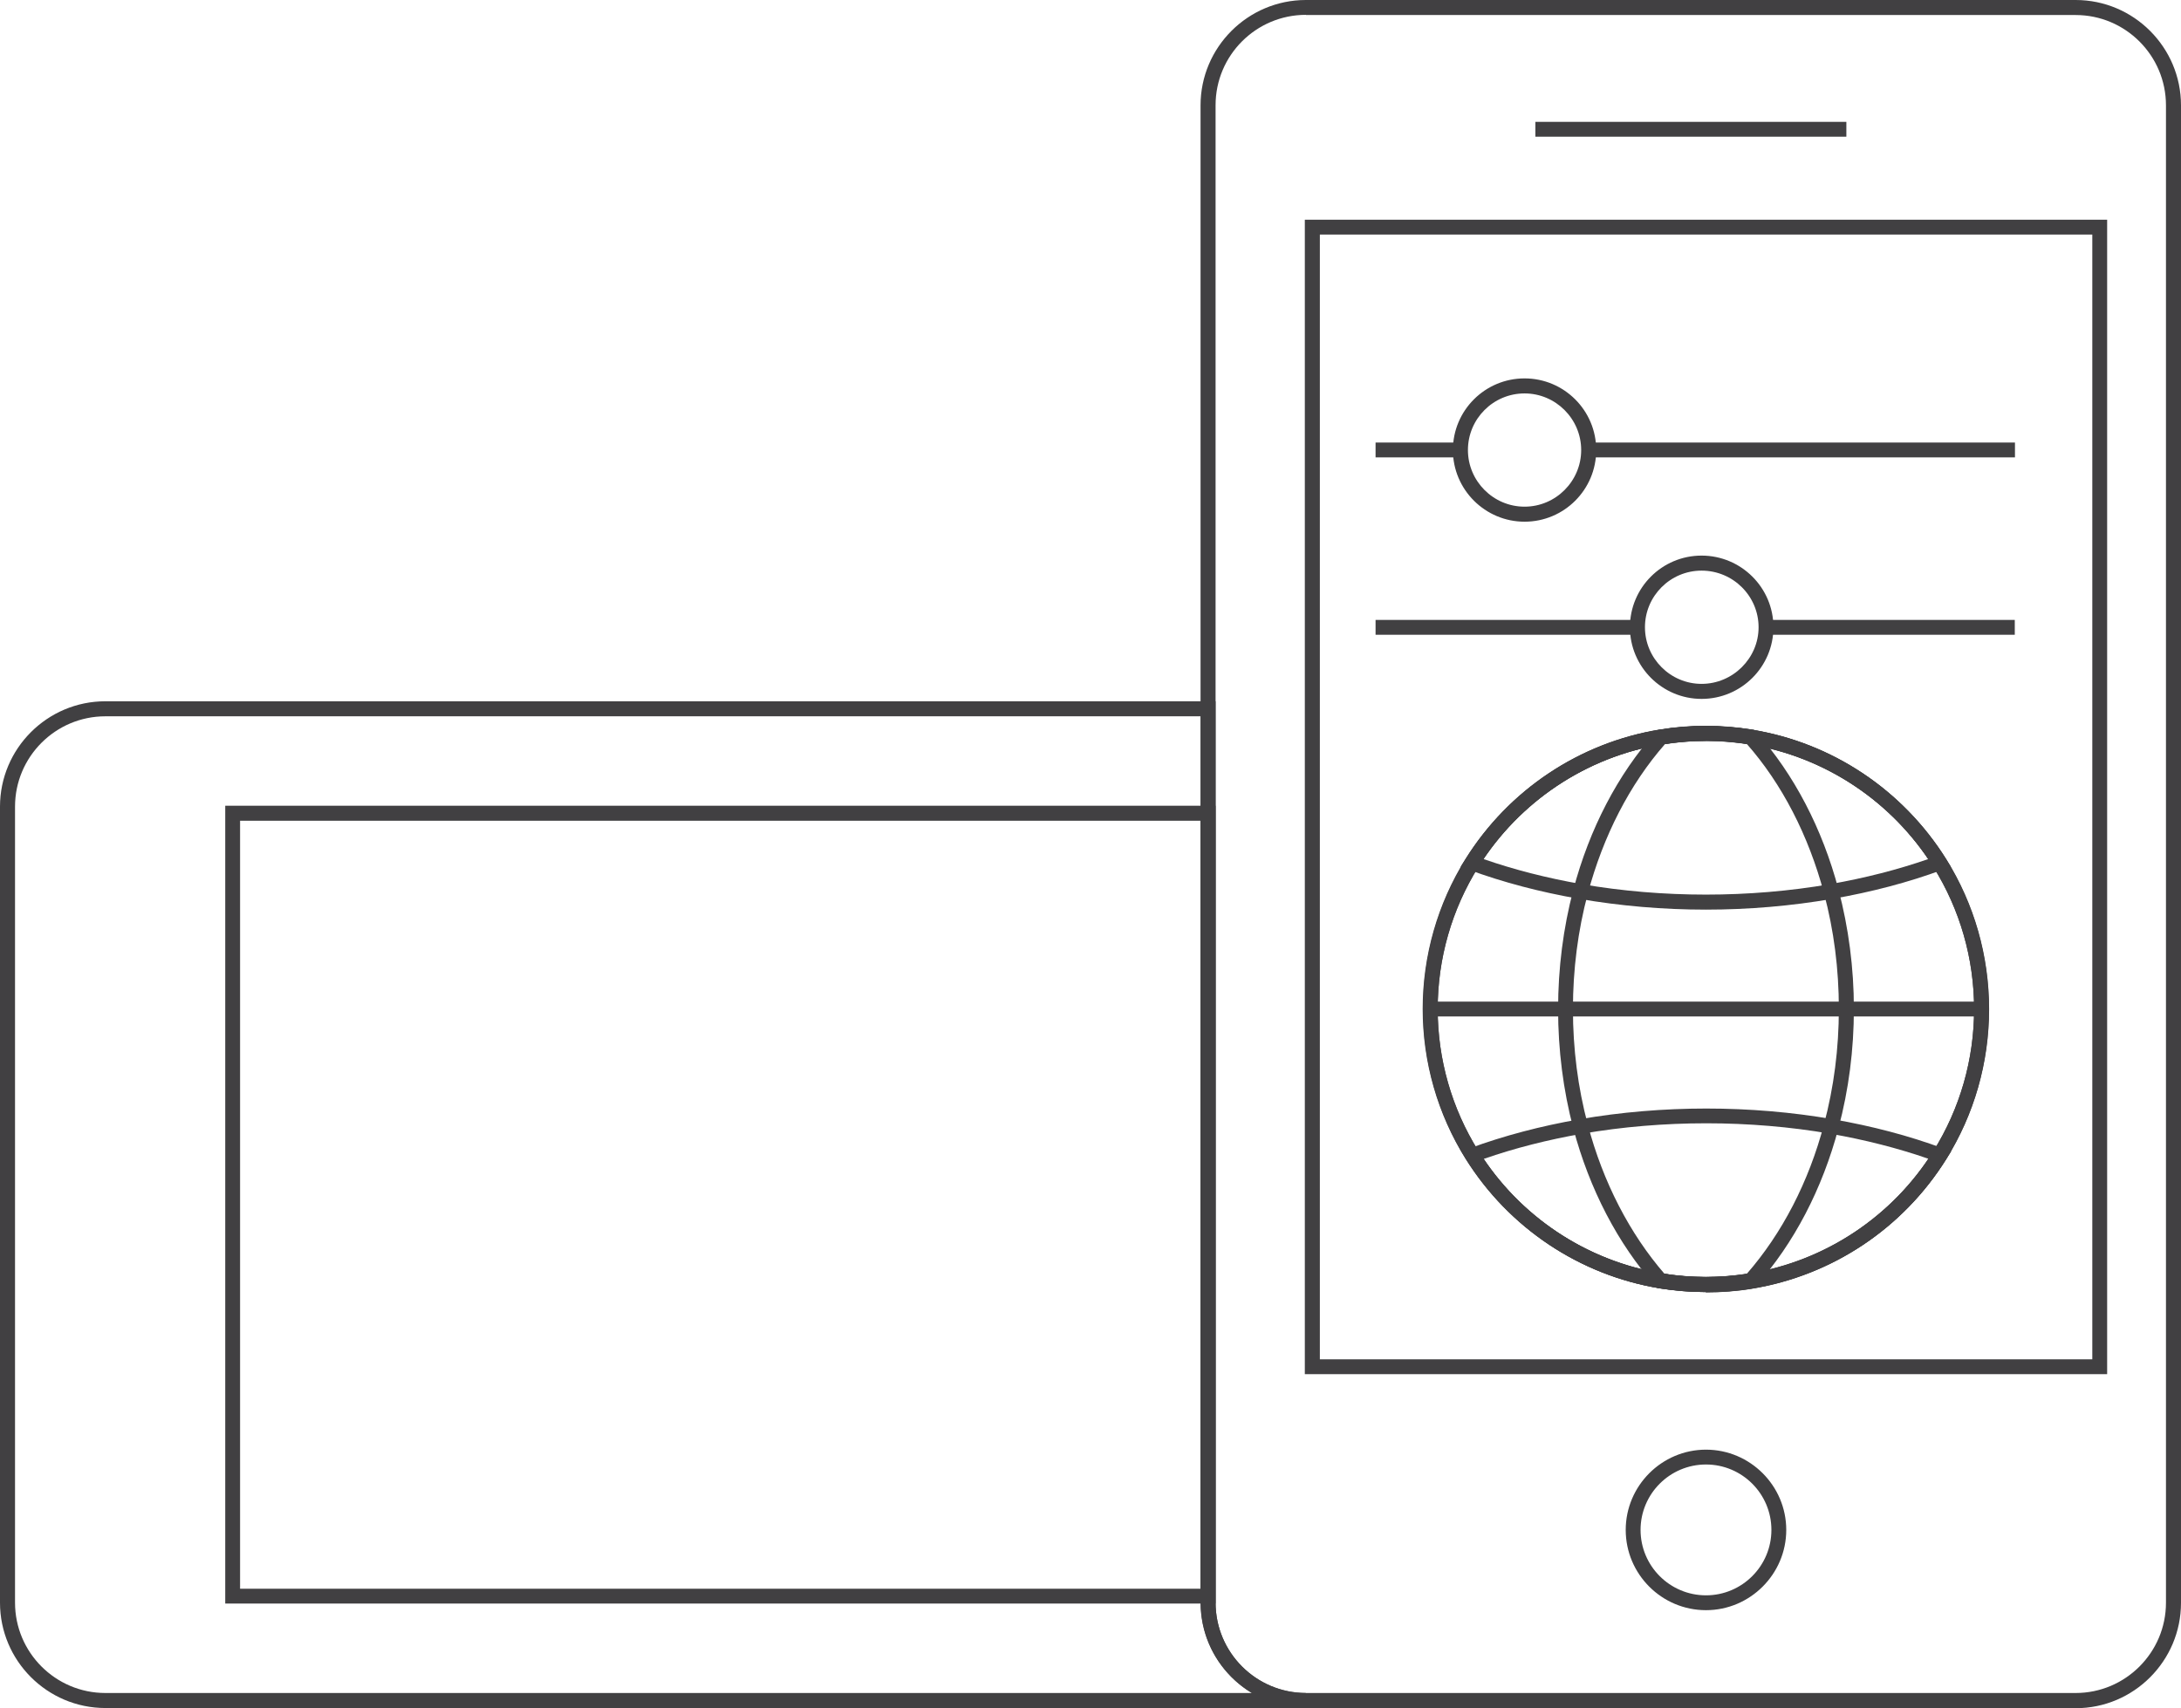 <?xml version="1.0" encoding="UTF-8"?>
<svg id="Layer_1" data-name="Layer 1" xmlns="http://www.w3.org/2000/svg" viewBox="0 0 119.01 93.21">
  <defs>
    <style>
      .cls-1 {
        fill: #414042;
        stroke-width: 0px;
      }
    </style>
  </defs>
  <path class="cls-1" d="m93.09,40.43c-.79,0-1.6.07-2.39.19-4.14.68-7.8,3.12-10.03,6.69-1.45,2.32-2.22,5-2.22,7.75s.77,5.43,2.22,7.75c2.23,3.57,5.89,6,10.02,6.68,1.58.26,3.19.26,4.78,0,4.14-.68,7.8-3.11,10.03-6.68,1.45-2.32,2.22-5,2.22-7.75s-.77-5.43-2.22-7.75c-2.24-3.58-5.9-6.01-10.03-6.69-.79-.13-1.59-.19-2.38-.19m0,30.08c-.84,0-1.69-.07-2.52-.2-4.37-.72-8.22-3.29-10.58-7.06-1.53-2.45-2.34-5.28-2.34-8.18s.81-5.74,2.34-8.19c2.36-3.77,6.21-6.34,10.59-7.06,1.66-.27,3.35-.27,5.03,0,4.37.71,8.23,3.29,10.59,7.06,1.53,2.45,2.34,5.28,2.34,8.19s-.81,5.74-2.34,8.19c-2.36,3.77-6.21,6.34-10.59,7.06-.83.14-1.68.2-2.51.2"/>
  <path class="cls-1" d="m80.96,63.24c2.25,3.34,5.78,5.61,9.75,6.26,1.58.26,3.19.26,4.78,0,3.97-.65,7.5-2.92,9.75-6.26-1.67-.58-3.47-1.04-5.36-1.37-4.4-.76-9.15-.76-13.55,0-1.89.33-3.69.79-5.36,1.37m12.14,7.27c-.84,0-1.69-.07-2.52-.2-4.37-.72-8.22-3.29-10.58-7.06l-.27-.42.47-.17c1.85-.68,3.86-1.21,5.98-1.58,4.5-.78,9.34-.78,13.83,0,2.13.37,4.14.9,5.98,1.58l.47.17-.27.42c-2.36,3.77-6.21,6.34-10.59,7.06-.83.14-1.68.2-2.51.2"/>
  <path class="cls-1" d="m80.95,46.88c1.67.58,3.47,1.04,5.36,1.37,4.41.76,9.14.76,13.55,0,1.89-.33,3.69-.79,5.36-1.37-2.26-3.34-5.79-5.61-9.76-6.26-1.59-.26-3.19-.26-4.77,0-3.97.65-7.5,2.93-9.75,6.26m12.14,2.76c-2.34,0-4.66-.2-6.92-.59-2.13-.37-4.14-.9-5.99-1.58l-.47-.17.27-.42c2.36-3.77,6.21-6.34,10.59-7.06,1.66-.27,3.35-.27,5.03,0,4.37.71,8.23,3.29,10.59,7.06l.27.42-.47.17c-1.84.68-3.85,1.21-5.98,1.58-2.25.39-4.58.59-6.92.59"/>
  <path class="cls-1" d="m93.09,40.43c-.79,0-1.6.07-2.39.19-4.14.68-7.8,3.12-10.03,6.69-1.45,2.32-2.22,5-2.22,7.75s.77,5.43,2.22,7.75c2.23,3.57,5.89,6,10.02,6.68,1.53.25,3.09.26,4.63.02,1.92-2.2,3.38-5.01,4.21-8.16.54-2.02.81-4.14.81-6.3s-.27-4.28-.81-6.3c-.84-3.15-2.29-5.97-4.22-8.16-.74-.11-1.5-.17-2.24-.17m0,30.08c-.84,0-1.69-.07-2.52-.2-4.37-.72-8.22-3.29-10.58-7.06-1.53-2.45-2.34-5.28-2.34-8.18s.81-5.74,2.34-8.19c2.36-3.77,6.21-6.34,10.59-7.06,1.66-.27,3.35-.27,5.03,0l.14.02.1.11c2.06,2.31,3.61,5.28,4.49,8.6.55,2.09.84,4.28.84,6.51s-.28,4.42-.84,6.51c-.88,3.32-2.43,6.29-4.49,8.6l-.1.11-.14.02c-.83.14-1.68.2-2.51.2"/>
  <path class="cls-1" d="m90.84,69.52c1.53.23,3.09.23,4.63-.02,4.14-.68,7.8-3.11,10.03-6.68,1.45-2.32,2.22-5,2.22-7.75s-.77-5.43-2.22-7.75c-2.24-3.58-5.9-6.01-10.03-6.69-1.54-.25-3.09-.26-4.62-.02-1.92,2.19-3.37,5.01-4.21,8.16-.54,2.02-.81,4.14-.81,6.3s.27,4.28.81,6.3c.83,3.14,2.29,5.96,4.2,8.16m2.25.98c-.84,0-1.69-.07-2.52-.2l-.14-.02-.1-.11c-2.05-2.31-3.6-5.29-4.48-8.6-.55-2.09-.83-4.28-.83-6.51s.28-4.42.83-6.51c.88-3.33,2.43-6.3,4.48-8.6l.1-.11.14-.02c1.66-.27,3.35-.27,5.03,0,4.37.71,8.23,3.29,10.59,7.06,1.53,2.45,2.34,5.28,2.34,8.19s-.81,5.74-2.34,8.19c-2.36,3.77-6.21,6.34-10.59,7.06-.83.14-1.68.2-2.51.2"/>
  <rect class="cls-1" x="78.05" y="54.66" width="30.08" height=".81"/>
  <path class="cls-1" d="m5.75,39.09c-2.72,0-4.93,2.21-4.93,4.93v43.44c0,2.72,2.21,4.93,4.93,4.93h62.57c-1.68-1.01-2.8-2.84-2.8-4.93v-48.37H5.75Zm65.51,54.12H5.75c-3.17,0-5.75-2.58-5.75-5.75v-43.44c0-3.17,2.58-5.75,5.75-5.75h60.58v49.19c0,2.72,2.21,4.93,4.93,4.93v.81Z"/>
  <path class="cls-1" d="m13.1,86.7h52.42v-41.91H13.1v41.91Zm53.23.81H12.29v-43.54h54.04v43.54Z"/>
  <path class="cls-1" d="m71.26.81c-2.72,0-4.93,2.21-4.93,4.93v81.72c0,2.72,2.21,4.93,4.93,4.93h42c2.72,0,4.93-2.21,4.93-4.93V5.75c0-2.72-2.21-4.93-4.93-4.93h-42Zm42,92.4h-42c-3.17,0-5.75-2.58-5.75-5.75V5.75c0-3.17,2.58-5.75,5.75-5.75h42c3.17,0,5.75,2.58,5.75,5.75v81.72c0,3.17-2.58,5.75-5.75,5.75"/>
  <rect class="cls-1" x="83.78" y="6.65" width="16.97" height=".81"/>
  <path class="cls-1" d="m72.02,74.18h42.15V12.8h-42.15v61.38Zm42.96.81h-43.78V11.99h43.78v63Z"/>
  <path class="cls-1" d="m93.09,79.92c-1.97,0-3.57,1.6-3.57,3.57s1.6,3.57,3.57,3.57,3.57-1.6,3.57-3.57-1.6-3.57-3.57-3.57m0,7.95c-2.42,0-4.38-1.97-4.38-4.38s1.97-4.38,4.38-4.38,4.38,1.97,4.38,4.38-1.97,4.38-4.38,4.38"/>
  <path class="cls-1" d="m92.85,31.14c-1.71,0-3.09,1.39-3.09,3.09s1.39,3.09,3.09,3.09,3.11-1.39,3.11-3.09-1.39-3.09-3.11-3.09m0,7c-2.15,0-3.91-1.75-3.91-3.91s1.75-3.91,3.91-3.91,3.92,1.75,3.92,3.91-1.76,3.91-3.92,3.91"/>
  <path class="cls-1" d="m83.19,21.47c-1.71,0-3.09,1.39-3.09,3.09s1.39,3.09,3.09,3.09,3.09-1.39,3.09-3.09-1.39-3.09-3.09-3.09m0,7c-2.15,0-3.91-1.75-3.91-3.91s1.75-3.91,3.91-3.91,3.91,1.75,3.91,3.91-1.75,3.91-3.91,3.91"/>
  <rect class="cls-1" x="86.69" y="24.15" width="23.26" height=".81"/>
  <rect class="cls-1" x="75.06" y="24.15" width="4.63" height=".81"/>
  <rect class="cls-1" x="96.36" y="33.83" width="13.58" height=".81"/>
  <rect class="cls-1" x="75.06" y="33.83" width="14.29" height=".81"/>
</svg>